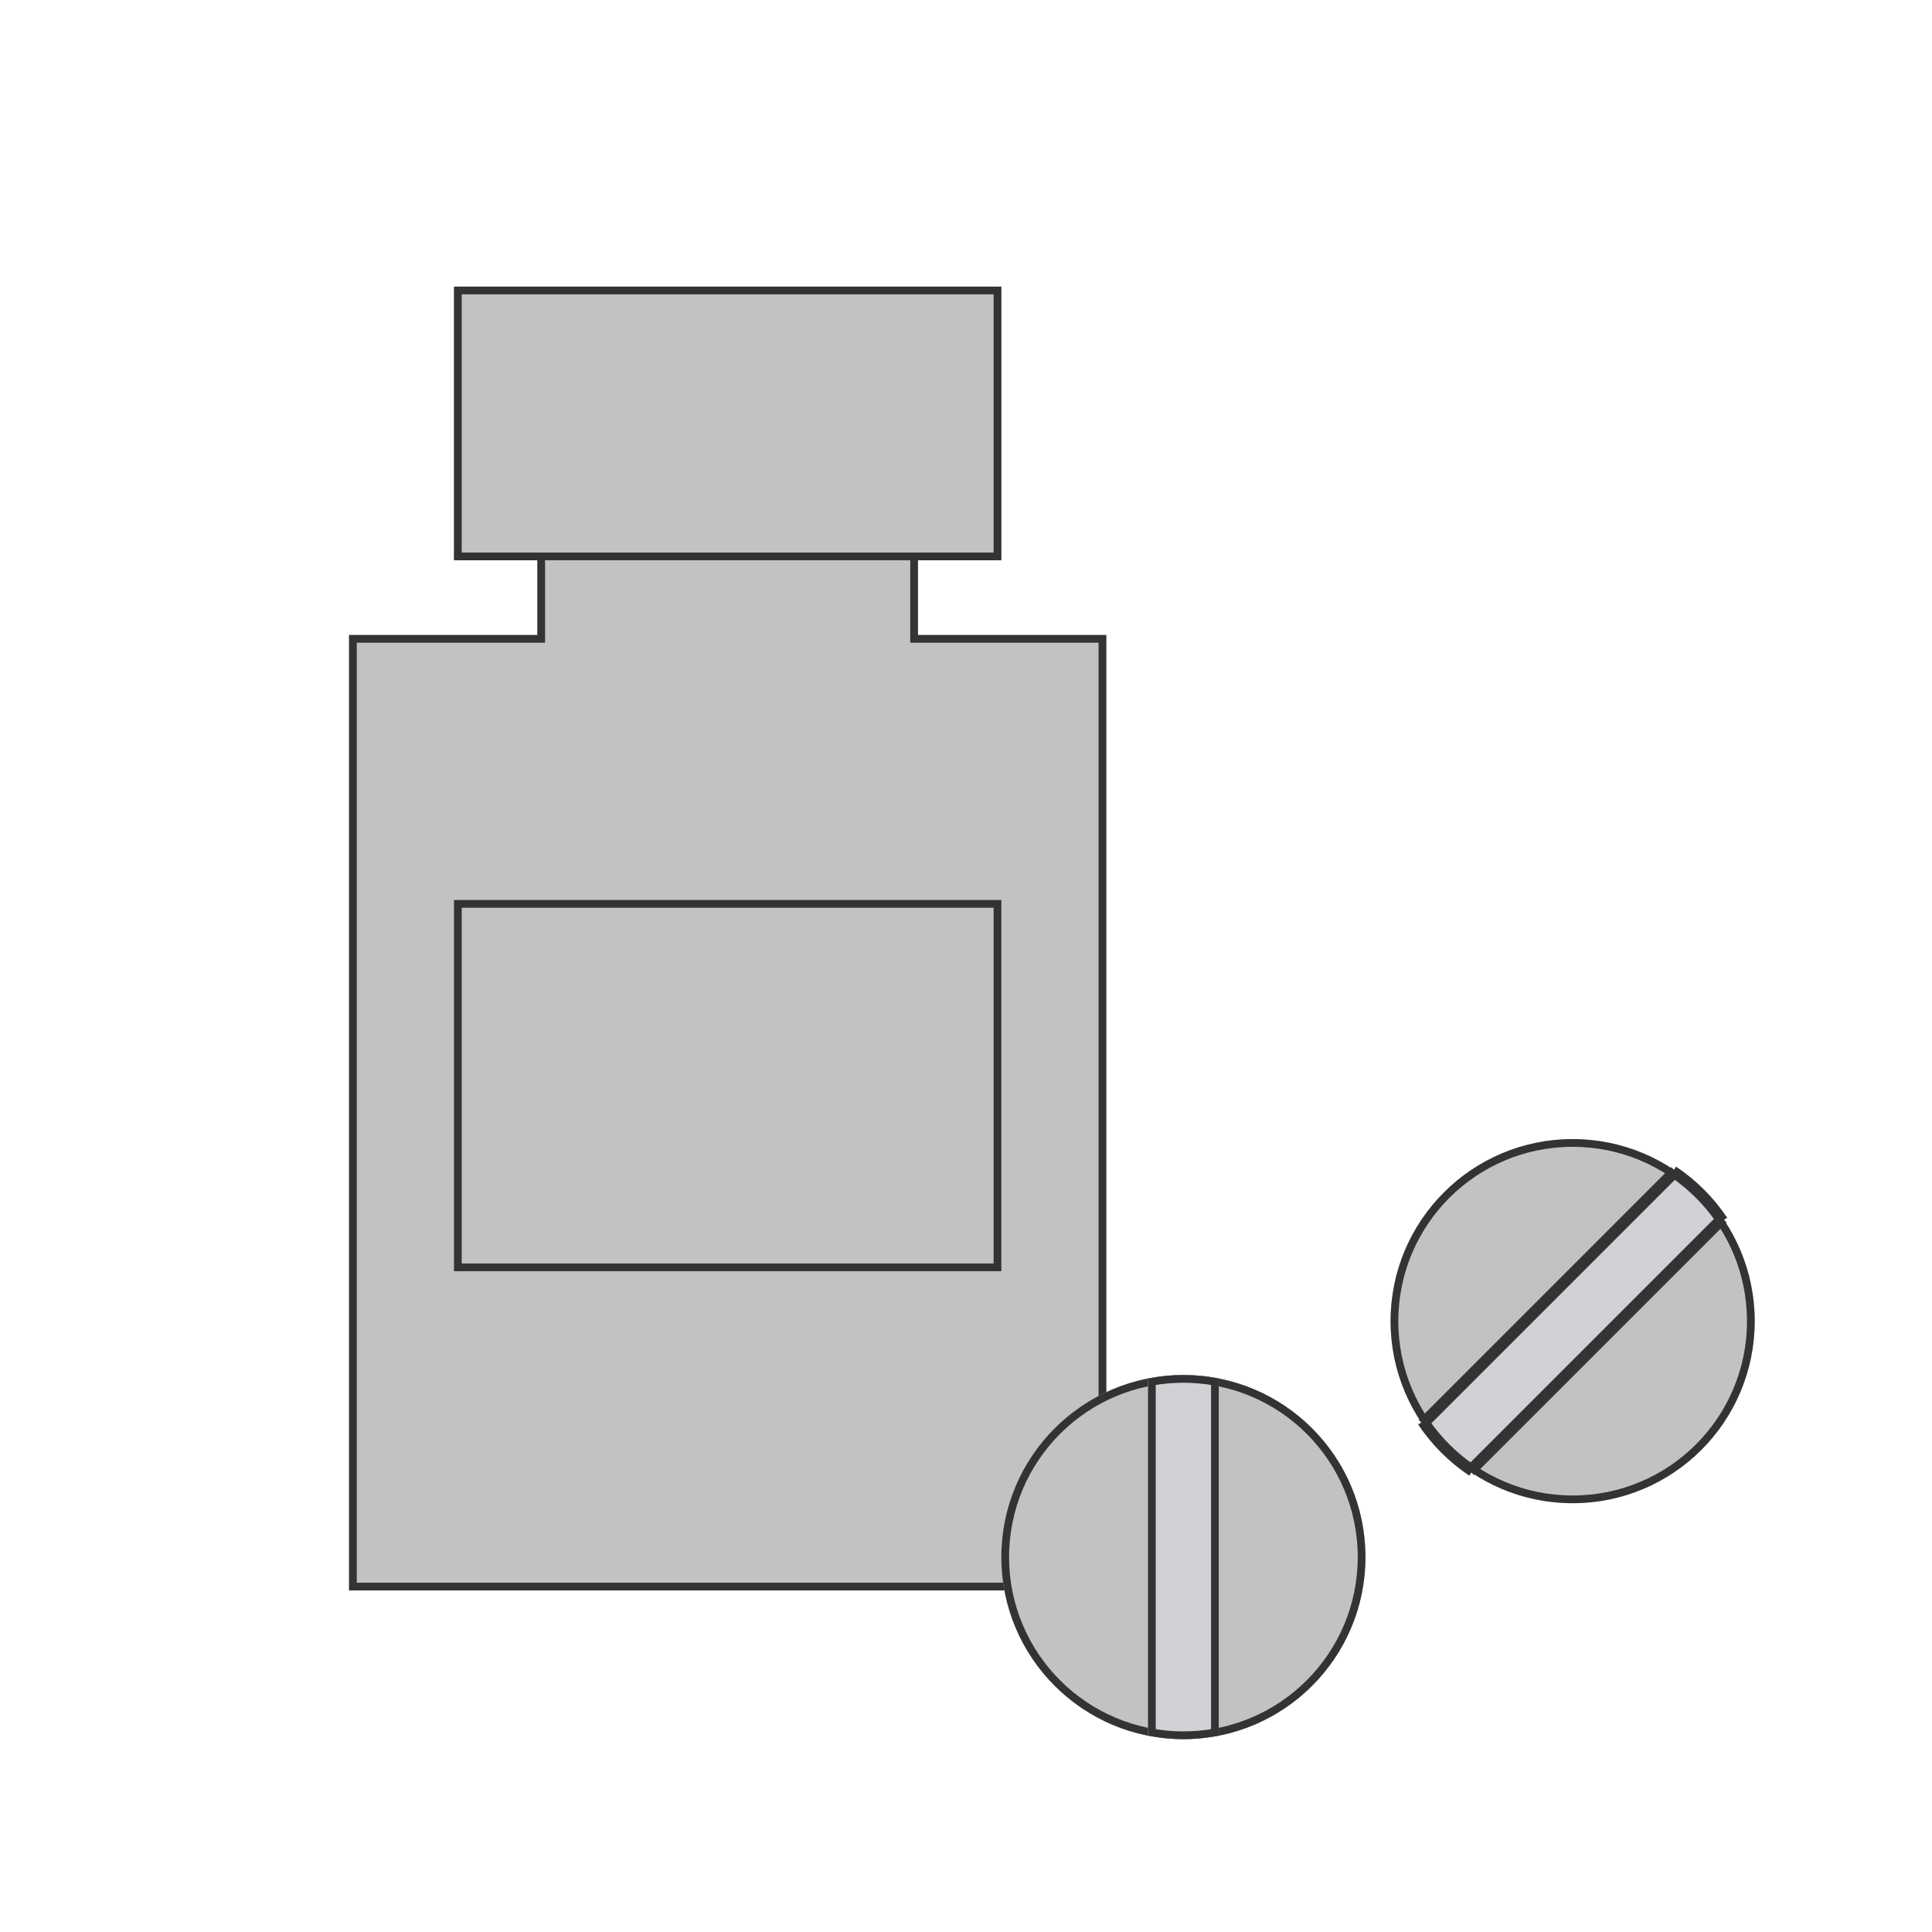 <svg width="250" height="250" viewBox="0 0 250 250" fill="none" xmlns="http://www.w3.org/2000/svg">
<g style="mix-blend-mode:luminosity" opacity="0.8">
<g filter="url(#filter0_d)">
<path d="M118.786 78.167V52.22H69.534V78.167H45.165V201.801H143.156V78.167H118.786Z" fill="#B3B3B3"/>
<path d="M118.286 78.167V78.667H118.786H142.656V201.301H45.665V78.667H69.534H70.034V78.167V52.72H118.286V78.167Z" stroke="black"/>
</g>
<g filter="url(#filter1_d)">
<path d="M129.574 33.089H58.745V68.501H129.574V33.089Z" fill="#B3B3B3"/>
<path d="M59.245 68.001V33.589H129.074V68.001H59.245Z" stroke="black"/>
</g>
<g filter="url(#filter2_d)">
<path d="M59.245 159.99V112.961H129.074V159.99H59.245Z" stroke="black"/>
</g>
<g filter="url(#filter3_d)">
<path d="M153.132 221.044C166.143 221.044 176.691 210.496 176.691 197.485C176.691 184.474 166.143 173.927 153.132 173.927C140.121 173.927 129.574 184.474 129.574 197.485C129.574 210.496 140.121 221.044 153.132 221.044Z" fill="#B3B3B3"/>
<path d="M176.191 197.485C176.191 210.22 165.867 220.544 153.132 220.544C140.397 220.544 130.074 210.22 130.074 197.485C130.074 184.75 140.397 174.427 153.132 174.427C165.867 174.427 176.191 184.75 176.191 197.485Z" stroke="black"/>
</g>
<g filter="url(#filter4_d)">
<path d="M148.552 220.593C150.033 220.885 151.563 221.042 153.131 221.042C154.698 221.042 156.229 220.885 157.71 220.593V174.375C156.229 174.083 154.698 173.926 153.131 173.926C151.563 173.926 150.033 174.082 148.552 174.375V220.593Z" fill="#C8C6CB"/>
<path d="M153.131 220.542C151.739 220.542 150.376 220.415 149.052 220.178V174.789C150.376 174.552 151.739 174.426 153.131 174.426C154.523 174.426 155.886 174.552 157.21 174.789V220.178C155.886 220.416 154.523 220.542 153.131 220.542Z" stroke="black"/>
</g>
<g filter="url(#filter5_d)">
<path d="M203.5 190.515C216.511 190.515 227.059 179.967 227.059 166.956C227.059 153.945 216.511 143.397 203.5 143.397C190.489 143.397 179.941 153.945 179.941 166.956C179.941 179.967 190.489 190.515 203.5 190.515Z" fill="#B3B3B3"/>
<path d="M226.559 166.956C226.559 179.691 216.235 190.015 203.5 190.015C190.765 190.015 180.441 179.691 180.441 166.956C180.441 154.221 190.765 143.897 203.5 143.897C216.235 143.897 226.559 154.221 226.559 166.956Z" stroke="black"/>
</g>
<g filter="url(#filter6_d)">
<path d="M183.924 180.057C184.765 181.311 185.737 182.504 186.844 183.612C187.952 184.72 189.145 185.692 190.399 186.533L223.081 153.852C222.239 152.597 221.268 151.404 220.16 150.296C219.051 149.188 217.859 148.217 216.605 147.376L183.924 180.057Z" fill="#C8C6CB"/>
<path d="M223.081 153.852C222.239 152.597 221.268 151.404 220.16 150.296C219.051 149.188 217.859 148.217 216.605 147.376M223.081 153.852L222.727 153.498L222.434 153.791M223.081 153.852L190.399 186.533M223.081 153.852L222.665 154.13C222.589 154.017 222.512 153.904 222.434 153.791M222.434 153.791C221.665 152.687 220.791 151.634 219.806 150.65L219.806 150.65C218.822 149.665 217.769 148.791 216.665 148.023M222.434 153.791L190.339 185.886M216.665 148.023L216.959 147.73L216.605 147.376M216.665 148.023C216.553 147.944 216.44 147.867 216.327 147.791L216.605 147.376M216.665 148.023L184.571 180.117M216.605 147.376L183.924 180.057M183.924 180.057L184.339 179.779C184.415 179.892 184.492 180.005 184.571 180.117M183.924 180.057L184.277 180.411L184.571 180.117M183.924 180.057C184.765 181.311 185.737 182.504 186.844 183.612C187.952 184.72 189.145 185.692 190.399 186.533M184.571 180.117C185.34 181.221 186.214 182.274 187.198 183.258C188.182 184.243 189.235 185.117 190.339 185.886M190.399 186.533L190.046 186.179L190.339 185.886M190.399 186.533L190.678 186.117C190.564 186.041 190.451 185.964 190.339 185.886" stroke="black"/>
</g>
</g>
<defs>
<filter id="filter0_d" x="41.165" y="52.22" width="105.991" height="157.581" filterUnits="userSpaceOnUse" color-interpolation-filters="sRGB">
<feFlood flood-opacity="0" result="BackgroundImageFix"/>
<feColorMatrix in="SourceAlpha" type="matrix" values="0 0 0 0 0 0 0 0 0 0 0 0 0 0 0 0 0 0 127 0"/>
<feOffset dy="4"/>
<feGaussianBlur stdDeviation="2"/>
<feColorMatrix type="matrix" values="0 0 0 0 0 0 0 0 0 0 0 0 0 0 0 0 0 0 0.25 0"/>
<feBlend mode="normal" in2="BackgroundImageFix" result="effect1_dropShadow"/>
<feBlend mode="normal" in="SourceGraphic" in2="effect1_dropShadow" result="shape"/>
</filter>
<filter id="filter1_d" x="54.745" y="33.089" width="78.829" height="43.412" filterUnits="userSpaceOnUse" color-interpolation-filters="sRGB">
<feFlood flood-opacity="0" result="BackgroundImageFix"/>
<feColorMatrix in="SourceAlpha" type="matrix" values="0 0 0 0 0 0 0 0 0 0 0 0 0 0 0 0 0 0 127 0"/>
<feOffset dy="4"/>
<feGaussianBlur stdDeviation="2"/>
<feColorMatrix type="matrix" values="0 0 0 0 0 0 0 0 0 0 0 0 0 0 0 0 0 0 0.25 0"/>
<feBlend mode="normal" in2="BackgroundImageFix" result="effect1_dropShadow"/>
<feBlend mode="normal" in="SourceGraphic" in2="effect1_dropShadow" result="shape"/>
</filter>
<filter id="filter2_d" x="54.745" y="112.461" width="78.829" height="56.029" filterUnits="userSpaceOnUse" color-interpolation-filters="sRGB">
<feFlood flood-opacity="0" result="BackgroundImageFix"/>
<feColorMatrix in="SourceAlpha" type="matrix" values="0 0 0 0 0 0 0 0 0 0 0 0 0 0 0 0 0 0 127 0"/>
<feOffset dy="4"/>
<feGaussianBlur stdDeviation="2"/>
<feColorMatrix type="matrix" values="0 0 0 0 0 0 0 0 0 0 0 0 0 0 0 0 0 0 0.25 0"/>
<feBlend mode="normal" in2="BackgroundImageFix" result="effect1_dropShadow"/>
<feBlend mode="normal" in="SourceGraphic" in2="effect1_dropShadow" result="shape"/>
</filter>
<filter id="filter3_d" x="125.574" y="173.927" width="55.117" height="55.117" filterUnits="userSpaceOnUse" color-interpolation-filters="sRGB">
<feFlood flood-opacity="0" result="BackgroundImageFix"/>
<feColorMatrix in="SourceAlpha" type="matrix" values="0 0 0 0 0 0 0 0 0 0 0 0 0 0 0 0 0 0 127 0"/>
<feOffset dy="4"/>
<feGaussianBlur stdDeviation="2"/>
<feColorMatrix type="matrix" values="0 0 0 0 0 0 0 0 0 0 0 0 0 0 0 0 0 0 0.25 0"/>
<feBlend mode="normal" in2="BackgroundImageFix" result="effect1_dropShadow"/>
<feBlend mode="normal" in="SourceGraphic" in2="effect1_dropShadow" result="shape"/>
</filter>
<filter id="filter4_d" x="144.552" y="173.926" width="17.159" height="55.116" filterUnits="userSpaceOnUse" color-interpolation-filters="sRGB">
<feFlood flood-opacity="0" result="BackgroundImageFix"/>
<feColorMatrix in="SourceAlpha" type="matrix" values="0 0 0 0 0 0 0 0 0 0 0 0 0 0 0 0 0 0 127 0"/>
<feOffset dy="4"/>
<feGaussianBlur stdDeviation="2"/>
<feColorMatrix type="matrix" values="0 0 0 0 0 0 0 0 0 0 0 0 0 0 0 0 0 0 0.25 0"/>
<feBlend mode="normal" in2="BackgroundImageFix" result="effect1_dropShadow"/>
<feBlend mode="normal" in="SourceGraphic" in2="effect1_dropShadow" result="shape"/>
</filter>
<filter id="filter5_d" x="175.941" y="143.397" width="55.117" height="55.117" filterUnits="userSpaceOnUse" color-interpolation-filters="sRGB">
<feFlood flood-opacity="0" result="BackgroundImageFix"/>
<feColorMatrix in="SourceAlpha" type="matrix" values="0 0 0 0 0 0 0 0 0 0 0 0 0 0 0 0 0 0 127 0"/>
<feOffset dy="4"/>
<feGaussianBlur stdDeviation="2"/>
<feColorMatrix type="matrix" values="0 0 0 0 0 0 0 0 0 0 0 0 0 0 0 0 0 0 0.25 0"/>
<feBlend mode="normal" in2="BackgroundImageFix" result="effect1_dropShadow"/>
<feBlend mode="normal" in="SourceGraphic" in2="effect1_dropShadow" result="shape"/>
</filter>
<filter id="filter6_d" x="179.924" y="147.376" width="47.157" height="47.157" filterUnits="userSpaceOnUse" color-interpolation-filters="sRGB">
<feFlood flood-opacity="0" result="BackgroundImageFix"/>
<feColorMatrix in="SourceAlpha" type="matrix" values="0 0 0 0 0 0 0 0 0 0 0 0 0 0 0 0 0 0 127 0"/>
<feOffset dy="4"/>
<feGaussianBlur stdDeviation="2"/>
<feColorMatrix type="matrix" values="0 0 0 0 0 0 0 0 0 0 0 0 0 0 0 0 0 0 0.25 0"/>
<feBlend mode="normal" in2="BackgroundImageFix" result="effect1_dropShadow"/>
<feBlend mode="normal" in="SourceGraphic" in2="effect1_dropShadow" result="shape"/>
</filter>
</defs>
</svg>
